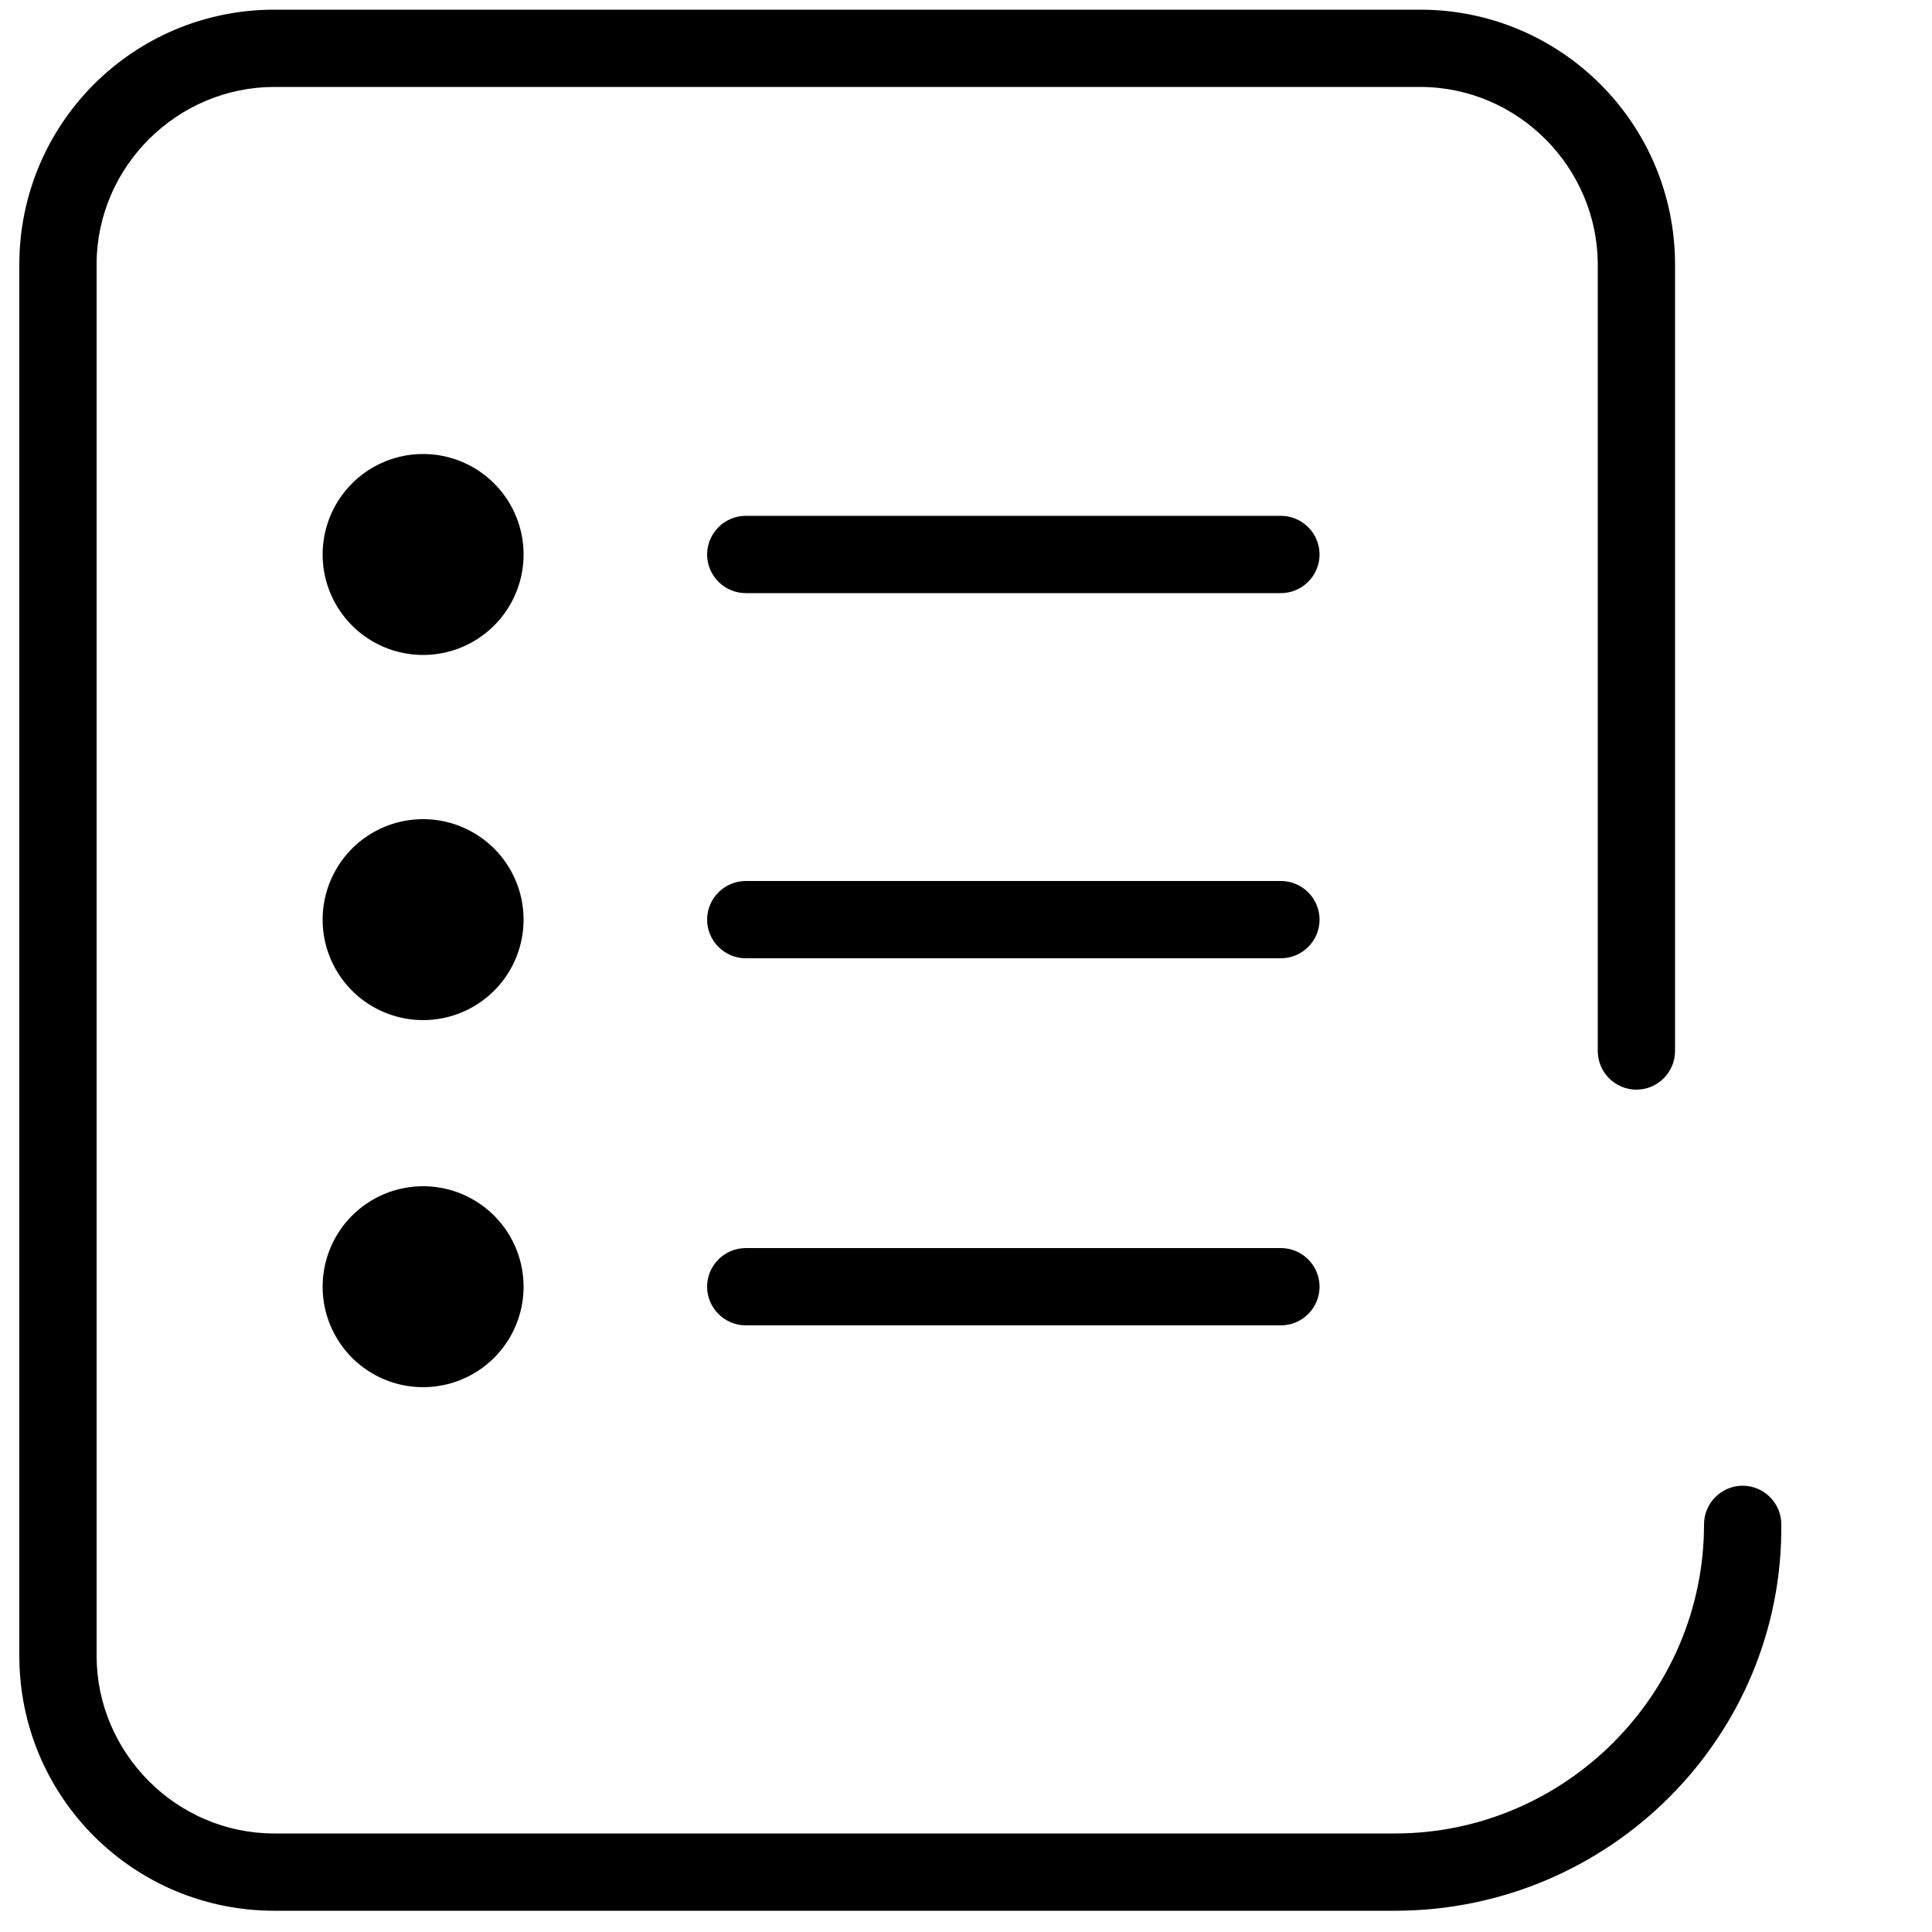 <?xml version="1.0" standalone="no"?><!DOCTYPE svg PUBLIC "-//W3C//DTD SVG 1.1//EN" "http://www.w3.org/Graphics/SVG/1.1/DTD/svg11.dtd"><svg t="1679486170508" class="icon" viewBox="0 0 1024 1024" version="1.1" xmlns="http://www.w3.org/2000/svg" p-id="8317" xmlns:xlink="http://www.w3.org/1999/xlink" width="32" height="32"><path d="M739.328 1012.736l-593.92 0c-74.752 0-135.168-60.416-135.168-135.168l0-737.28c0-74.752 60.416-135.168 135.168-135.168l607.232 0c74.752 0 135.168 60.416 135.168 135.168l0 416.768c0 11.264-9.216 20.48-20.48 20.48s-20.48-9.216-20.48-20.48L846.848 140.288c0-51.2-41.984-94.208-94.208-94.208l-607.232 0c-51.2 0-94.208 41.984-94.208 94.208l0 737.28c0 51.2 41.984 94.208 94.208 94.208l593.92 0c90.112 0 163.84-73.728 163.84-163.84 0-11.264 9.216-20.48 20.48-20.48s20.48 9.216 20.48 20.48C945.152 920.576 852.992 1012.736 739.328 1012.736z" p-id="8318"></path><path d="M224.256 293.888m-53.248 0a5.2 5.2 0 1 0 106.496 0 5.2 5.2 0 1 0-106.496 0Z" p-id="8319"></path><path d="M678.912 314.368 395.264 314.368c-11.264 0-20.48-9.216-20.48-20.48s9.216-20.48 20.48-20.48l283.648 0c11.264 0 20.48 9.216 20.48 20.48S690.176 314.368 678.912 314.368z" p-id="8320"></path><path d="M224.256 487.424m-53.248 0a5.2 5.2 0 1 0 106.496 0 5.2 5.2 0 1 0-106.496 0Z" p-id="8321"></path><path d="M678.912 507.904 395.264 507.904c-11.264 0-20.48-9.216-20.48-20.48s9.216-20.48 20.48-20.48l283.648 0c11.264 0 20.48 9.216 20.48 20.48S690.176 507.904 678.912 507.904z" p-id="8322"></path><path d="M224.256 681.984m-53.248 0a5.2 5.2 0 1 0 106.496 0 5.2 5.2 0 1 0-106.496 0Z" p-id="8323"></path><path d="M678.912 702.464 395.264 702.464c-11.264 0-20.48-9.216-20.48-20.48s9.216-20.48 20.48-20.48l283.648 0c11.264 0 20.48 9.216 20.48 20.48S690.176 702.464 678.912 702.464z" p-id="8324"></path></svg>